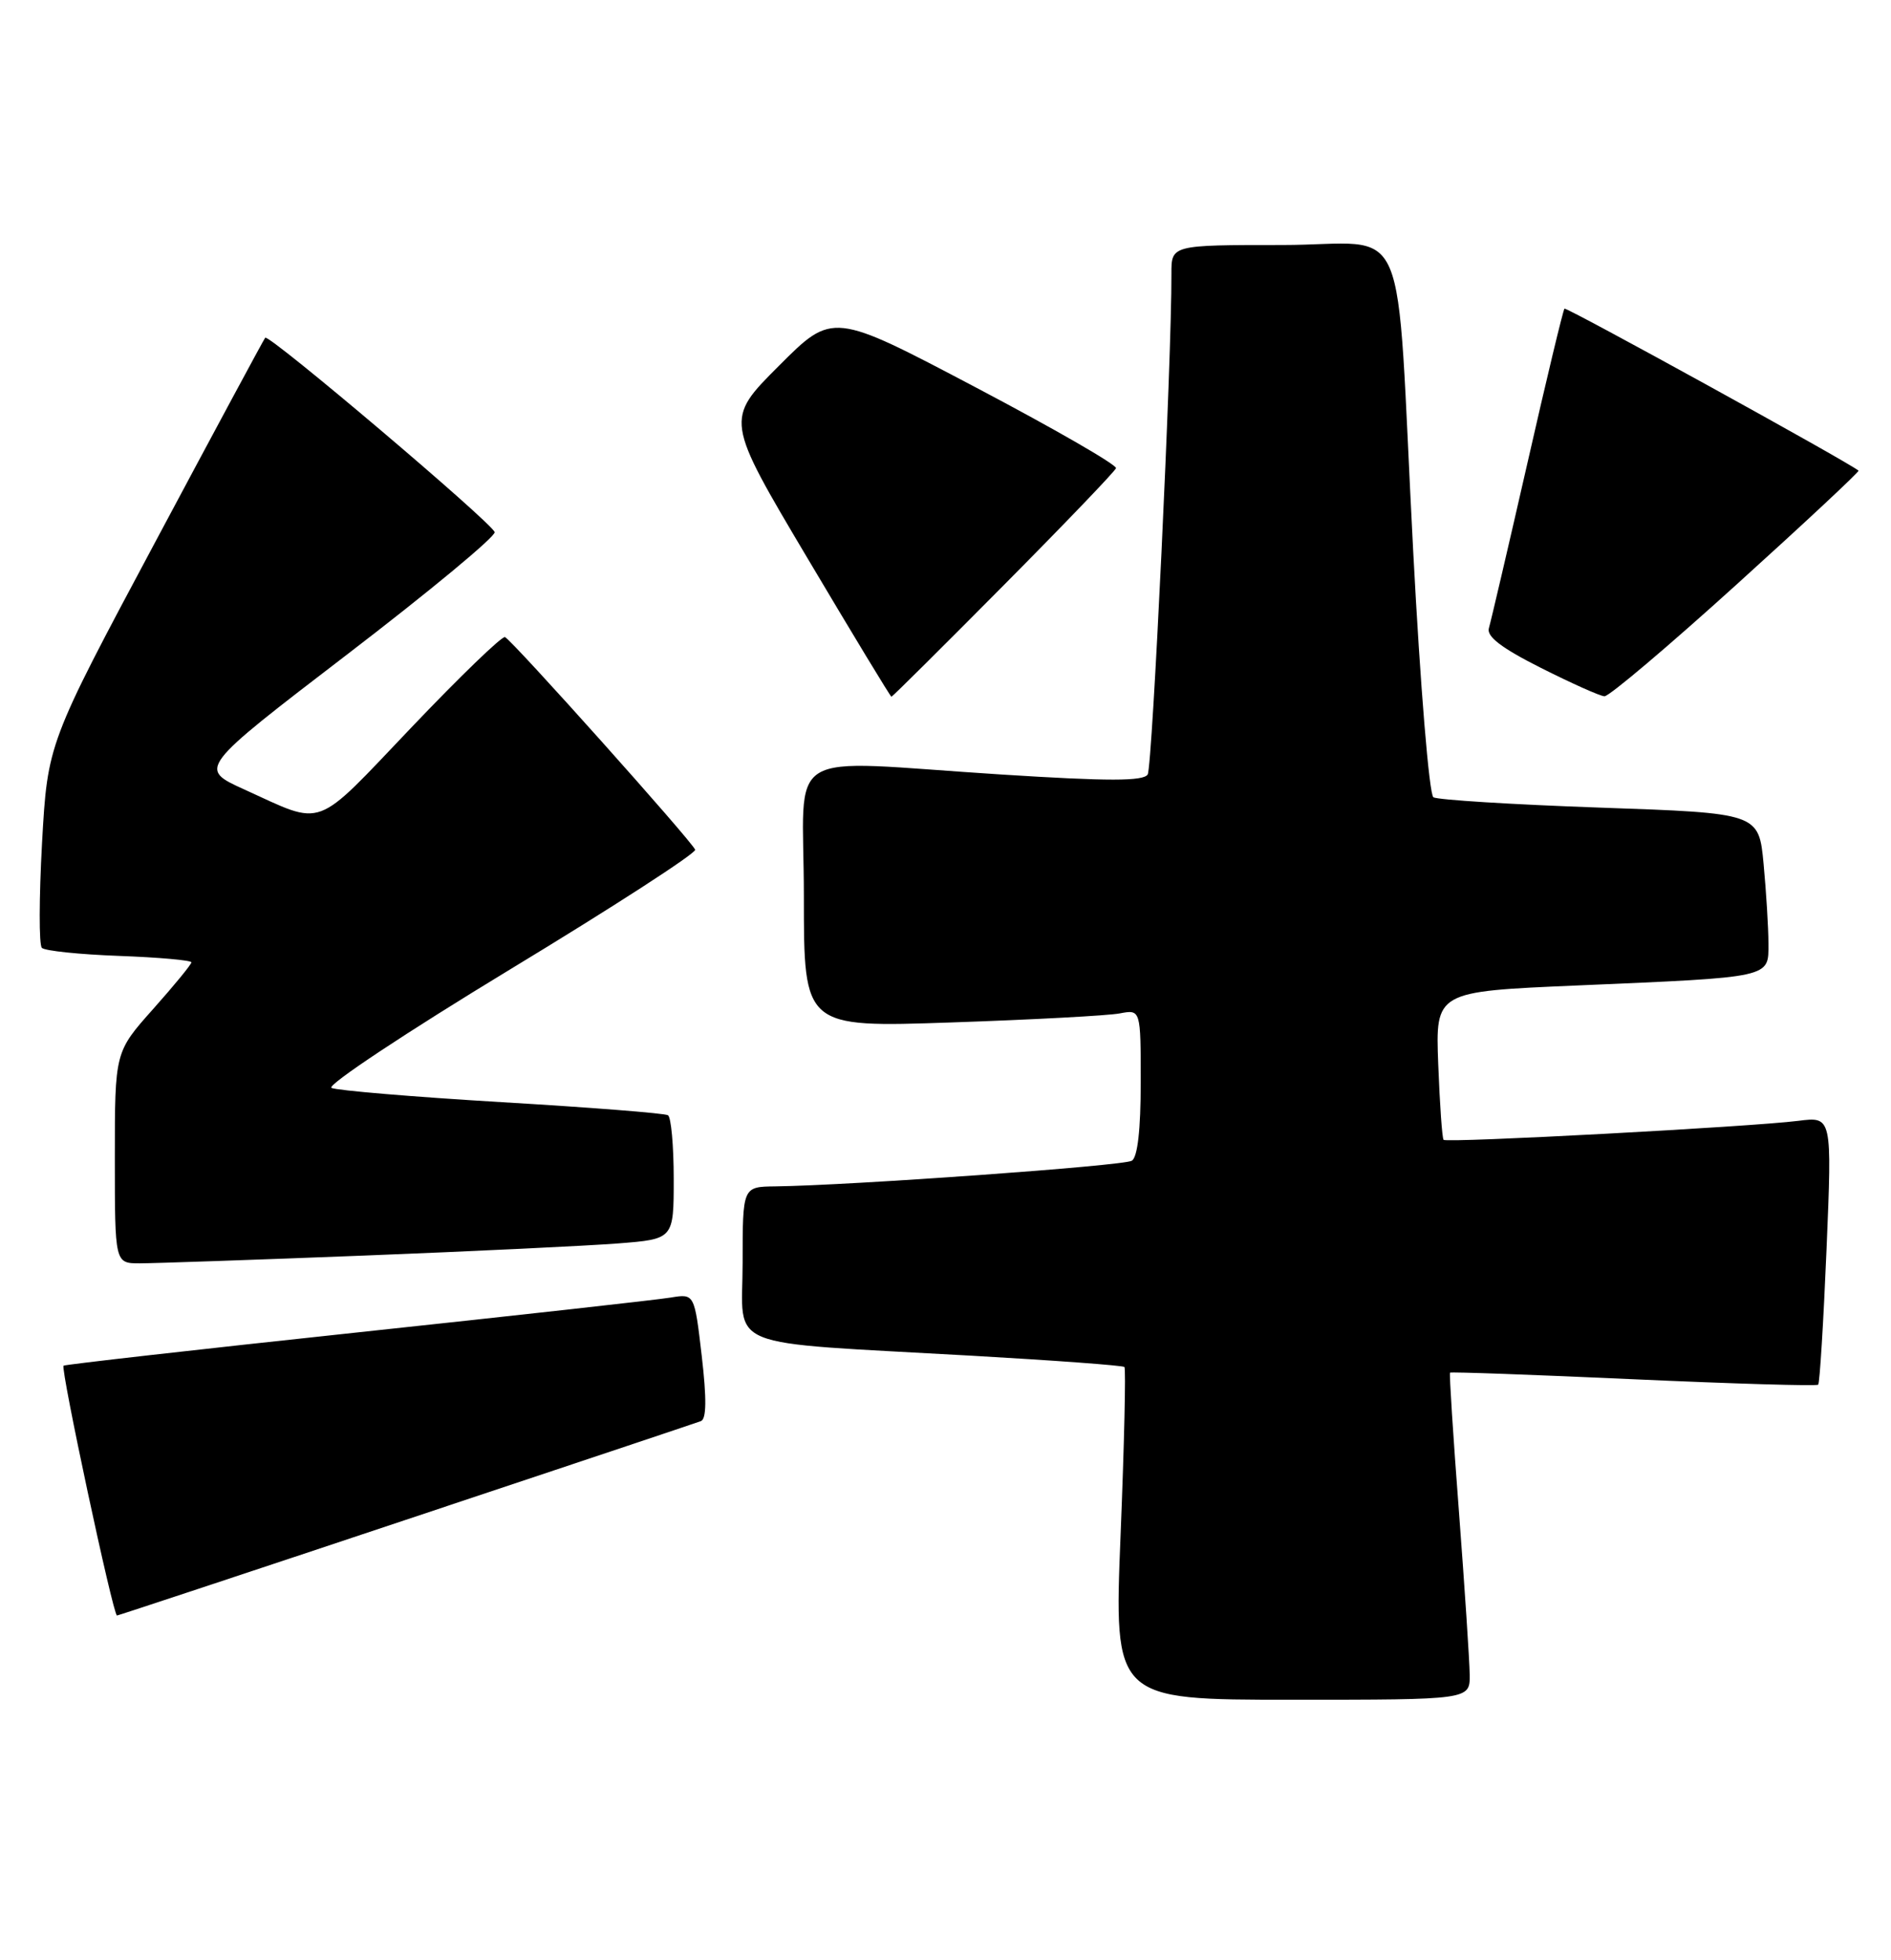 <?xml version="1.0" encoding="UTF-8" standalone="no"?>
<!DOCTYPE svg PUBLIC "-//W3C//DTD SVG 1.1//EN" "http://www.w3.org/Graphics/SVG/1.1/DTD/svg11.dtd" >
<svg xmlns="http://www.w3.org/2000/svg" xmlns:xlink="http://www.w3.org/1999/xlink" version="1.1" viewBox="0 0 247 256">
 <g >
 <path fill="currentColor"
d=" M 191.97 218.75 C 191.95 216.96 191.32 207.40 190.57 197.50 C 189.81 187.60 189.29 179.40 189.40 179.28 C 189.51 179.16 200.30 179.55 213.36 180.14 C 226.42 180.73 237.28 181.05 237.49 180.85 C 237.69 180.64 238.18 172.68 238.58 163.15 C 239.30 145.83 239.30 145.83 234.90 146.39 C 228.62 147.18 188.96 149.30 188.56 148.87 C 188.37 148.66 188.06 144.22 187.86 139.00 C 187.50 129.50 187.50 129.50 206.00 128.71 C 231.62 127.61 231.00 127.75 230.99 123.20 C 230.99 121.17 230.70 116.51 230.36 112.85 C 229.73 106.20 229.73 106.20 208.97 105.48 C 197.56 105.08 187.77 104.47 187.23 104.13 C 186.68 103.77 185.52 89.70 184.59 72.00 C 182.22 26.71 184.49 32.00 167.44 32.00 C 153.00 32.00 153.00 32.00 153.01 35.75 C 153.06 46.83 150.52 100.15 149.91 101.15 C 149.36 102.04 144.84 102.05 130.84 101.16 C 101.60 99.30 105.00 97.21 105.00 117.10 C 105.00 134.20 105.00 134.20 124.25 133.54 C 134.84 133.18 144.74 132.65 146.25 132.36 C 149.00 131.84 149.00 131.84 149.00 141.36 C 149.00 147.53 148.59 151.14 147.84 151.60 C 146.76 152.27 111.01 154.83 101.25 154.95 C 97.00 155.00 97.00 155.00 97.00 164.93 C 97.00 176.46 93.87 175.19 127.00 177.07 C 137.72 177.68 146.67 178.34 146.87 178.54 C 147.07 178.74 146.85 188.60 146.37 200.45 C 145.50 222.00 145.50 222.00 168.75 222.00 C 192.00 222.00 192.00 222.00 191.97 218.75 Z  M 53.01 198.50 C 73.63 191.63 90.97 185.83 91.55 185.61 C 92.28 185.34 92.31 182.69 91.66 177.09 C 90.71 168.96 90.71 168.96 87.61 169.47 C 85.90 169.76 67.42 171.81 46.54 174.04 C 25.66 176.27 8.45 178.22 8.30 178.37 C 7.89 178.78 14.78 211.00 15.28 211.00 C 15.42 211.00 32.40 205.38 53.01 198.50 Z  M 47.50 163.99 C 61.80 163.43 76.76 162.71 80.75 162.40 C 88.00 161.83 88.00 161.83 88.00 153.97 C 88.00 149.65 87.66 145.91 87.25 145.66 C 86.84 145.40 77.05 144.63 65.50 143.95 C 53.95 143.26 43.96 142.42 43.30 142.09 C 42.64 141.75 53.13 134.80 66.60 126.63 C 80.07 118.47 90.96 111.42 90.80 110.98 C 90.40 109.89 66.87 83.58 65.96 83.21 C 65.57 83.05 60.05 88.38 53.70 95.05 C 40.85 108.53 42.50 107.92 31.91 103.11 C 25.89 100.38 25.89 100.38 45.39 85.44 C 56.12 77.22 64.77 70.05 64.61 69.50 C 64.27 68.28 35.09 43.55 34.64 44.11 C 34.46 44.32 27.99 56.34 20.27 70.81 C 6.22 97.11 6.22 97.11 5.49 110.11 C 5.10 117.26 5.08 123.42 5.47 123.80 C 5.85 124.19 10.40 124.66 15.58 124.85 C 20.76 125.04 25.00 125.42 25.00 125.69 C 25.00 125.96 22.75 128.70 20.00 131.79 C 15.00 137.40 15.00 137.40 15.00 151.20 C 15.00 165.00 15.00 165.00 18.25 165.00 C 20.04 165.00 33.20 164.55 47.50 163.99 Z  M 131.08 76.46 C 139.01 68.47 145.62 61.58 145.77 61.15 C 145.92 60.73 137.65 55.97 127.40 50.57 C 108.76 40.75 108.76 40.75 101.74 47.78 C 94.72 54.80 94.72 54.80 105.47 72.90 C 111.38 82.85 116.31 91.00 116.44 91.00 C 116.56 91.00 123.15 84.46 131.08 76.46 Z  M 226.83 76.34 C 235.74 68.28 242.90 61.59 242.76 61.47 C 241.43 60.35 204.60 40.07 204.35 40.31 C 204.17 40.49 201.98 49.61 199.49 60.57 C 196.99 71.53 194.73 81.19 194.48 82.03 C 194.14 83.12 196.09 84.62 201.25 87.22 C 205.24 89.23 208.98 90.91 209.57 90.94 C 210.17 90.97 217.93 84.40 226.83 76.34 Z "/>
</g>
</svg>